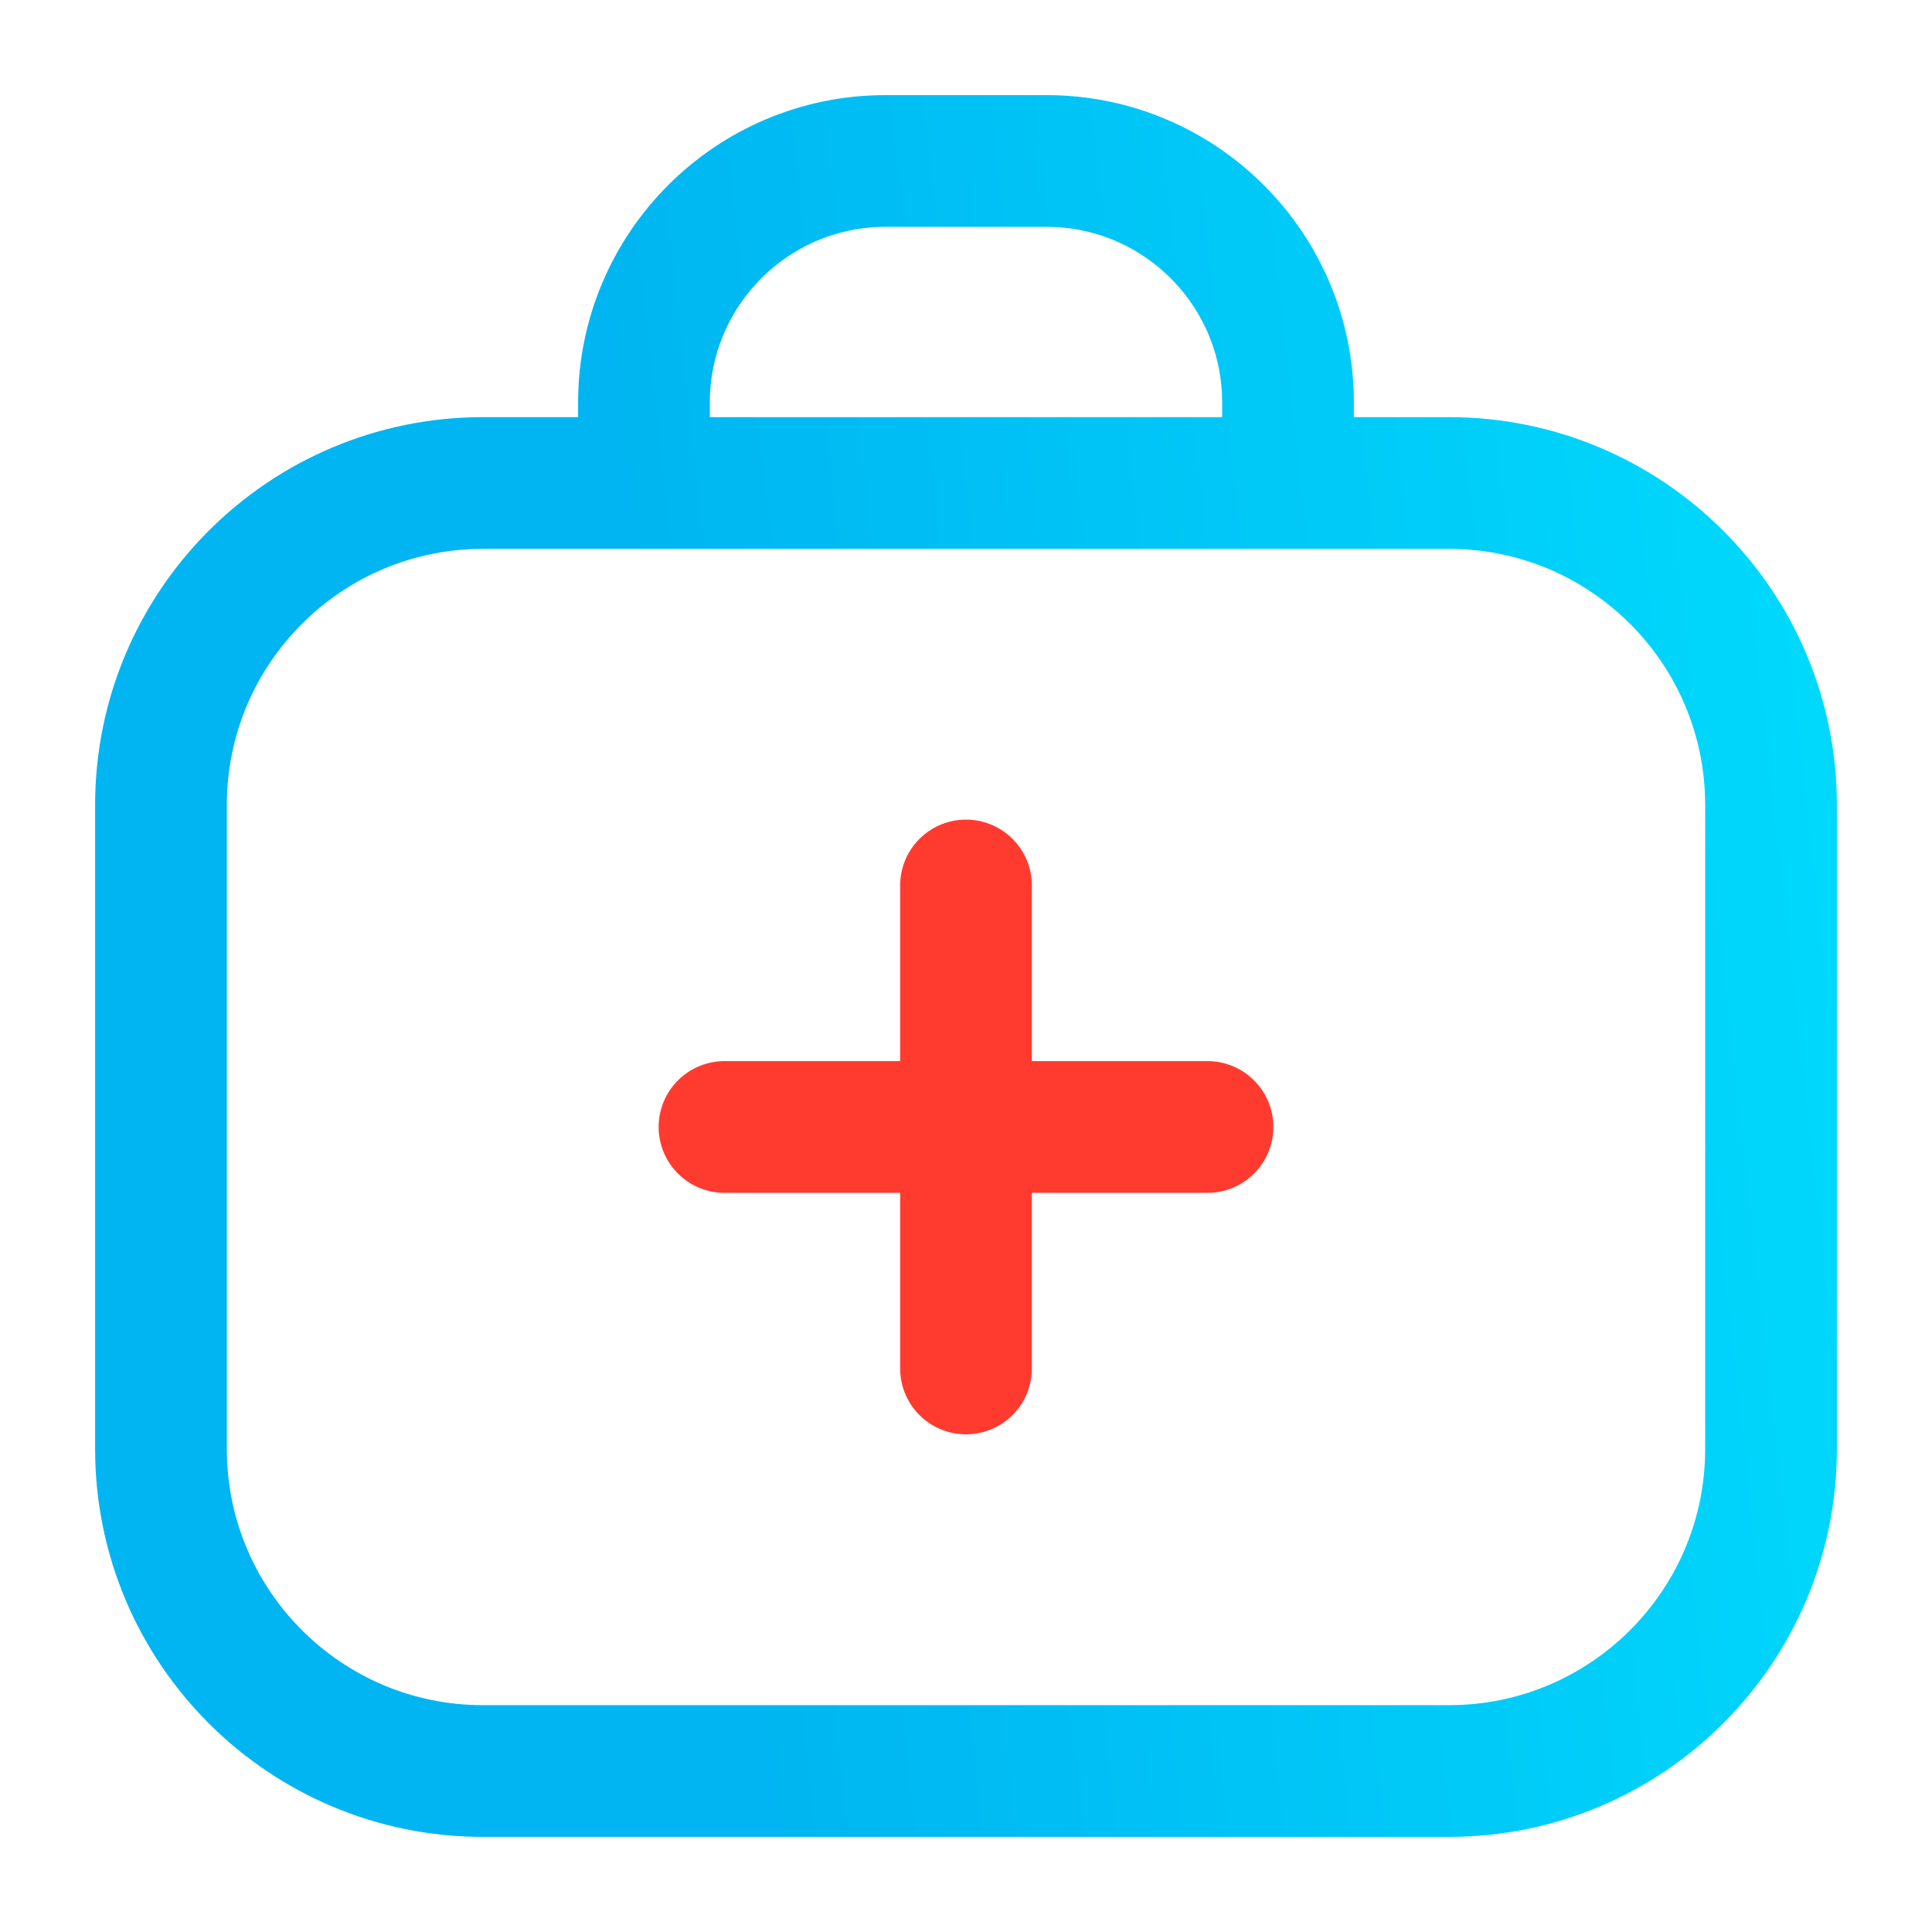 <svg width="22" height="22" viewBox="0 0 22 22" fill="none" xmlns="http://www.w3.org/2000/svg">
<path d="M11 10.083V15.583" stroke="#FF3B30" stroke-width="1.5" stroke-linecap="round"/>
<path d="M13.75 12.833H8.25" stroke="#FF3B30" stroke-width="1.5" stroke-linecap="round"/>
<path d="M7.333 5.5V4.583C7.333 3.065 8.565 1.833 10.083 1.833H11.917C13.435 1.833 14.667 3.065 14.667 4.583V5.5M5.5 20.167H16.5C18.525 20.167 20.167 18.525 20.167 16.5V9.167C20.167 7.142 18.525 5.5 16.5 5.5H5.5C3.475 5.5 1.833 7.142 1.833 9.167V16.5C1.833 18.525 3.475 20.167 5.5 20.167Z" stroke="url(#paint0_linear_1131_34910)" stroke-width="1.5" stroke-linecap="round"/>
<defs>
<linearGradient id="paint0_linear_1131_34910" x1="8.199" y1="16.317" x2="24.416" y2="14.506" gradientUnits="userSpaceOnUse">
<stop stop-color="#00B5F1"/>
<stop offset="1" stop-color="#00E0FF"/>
</linearGradient>
</defs>
</svg>
